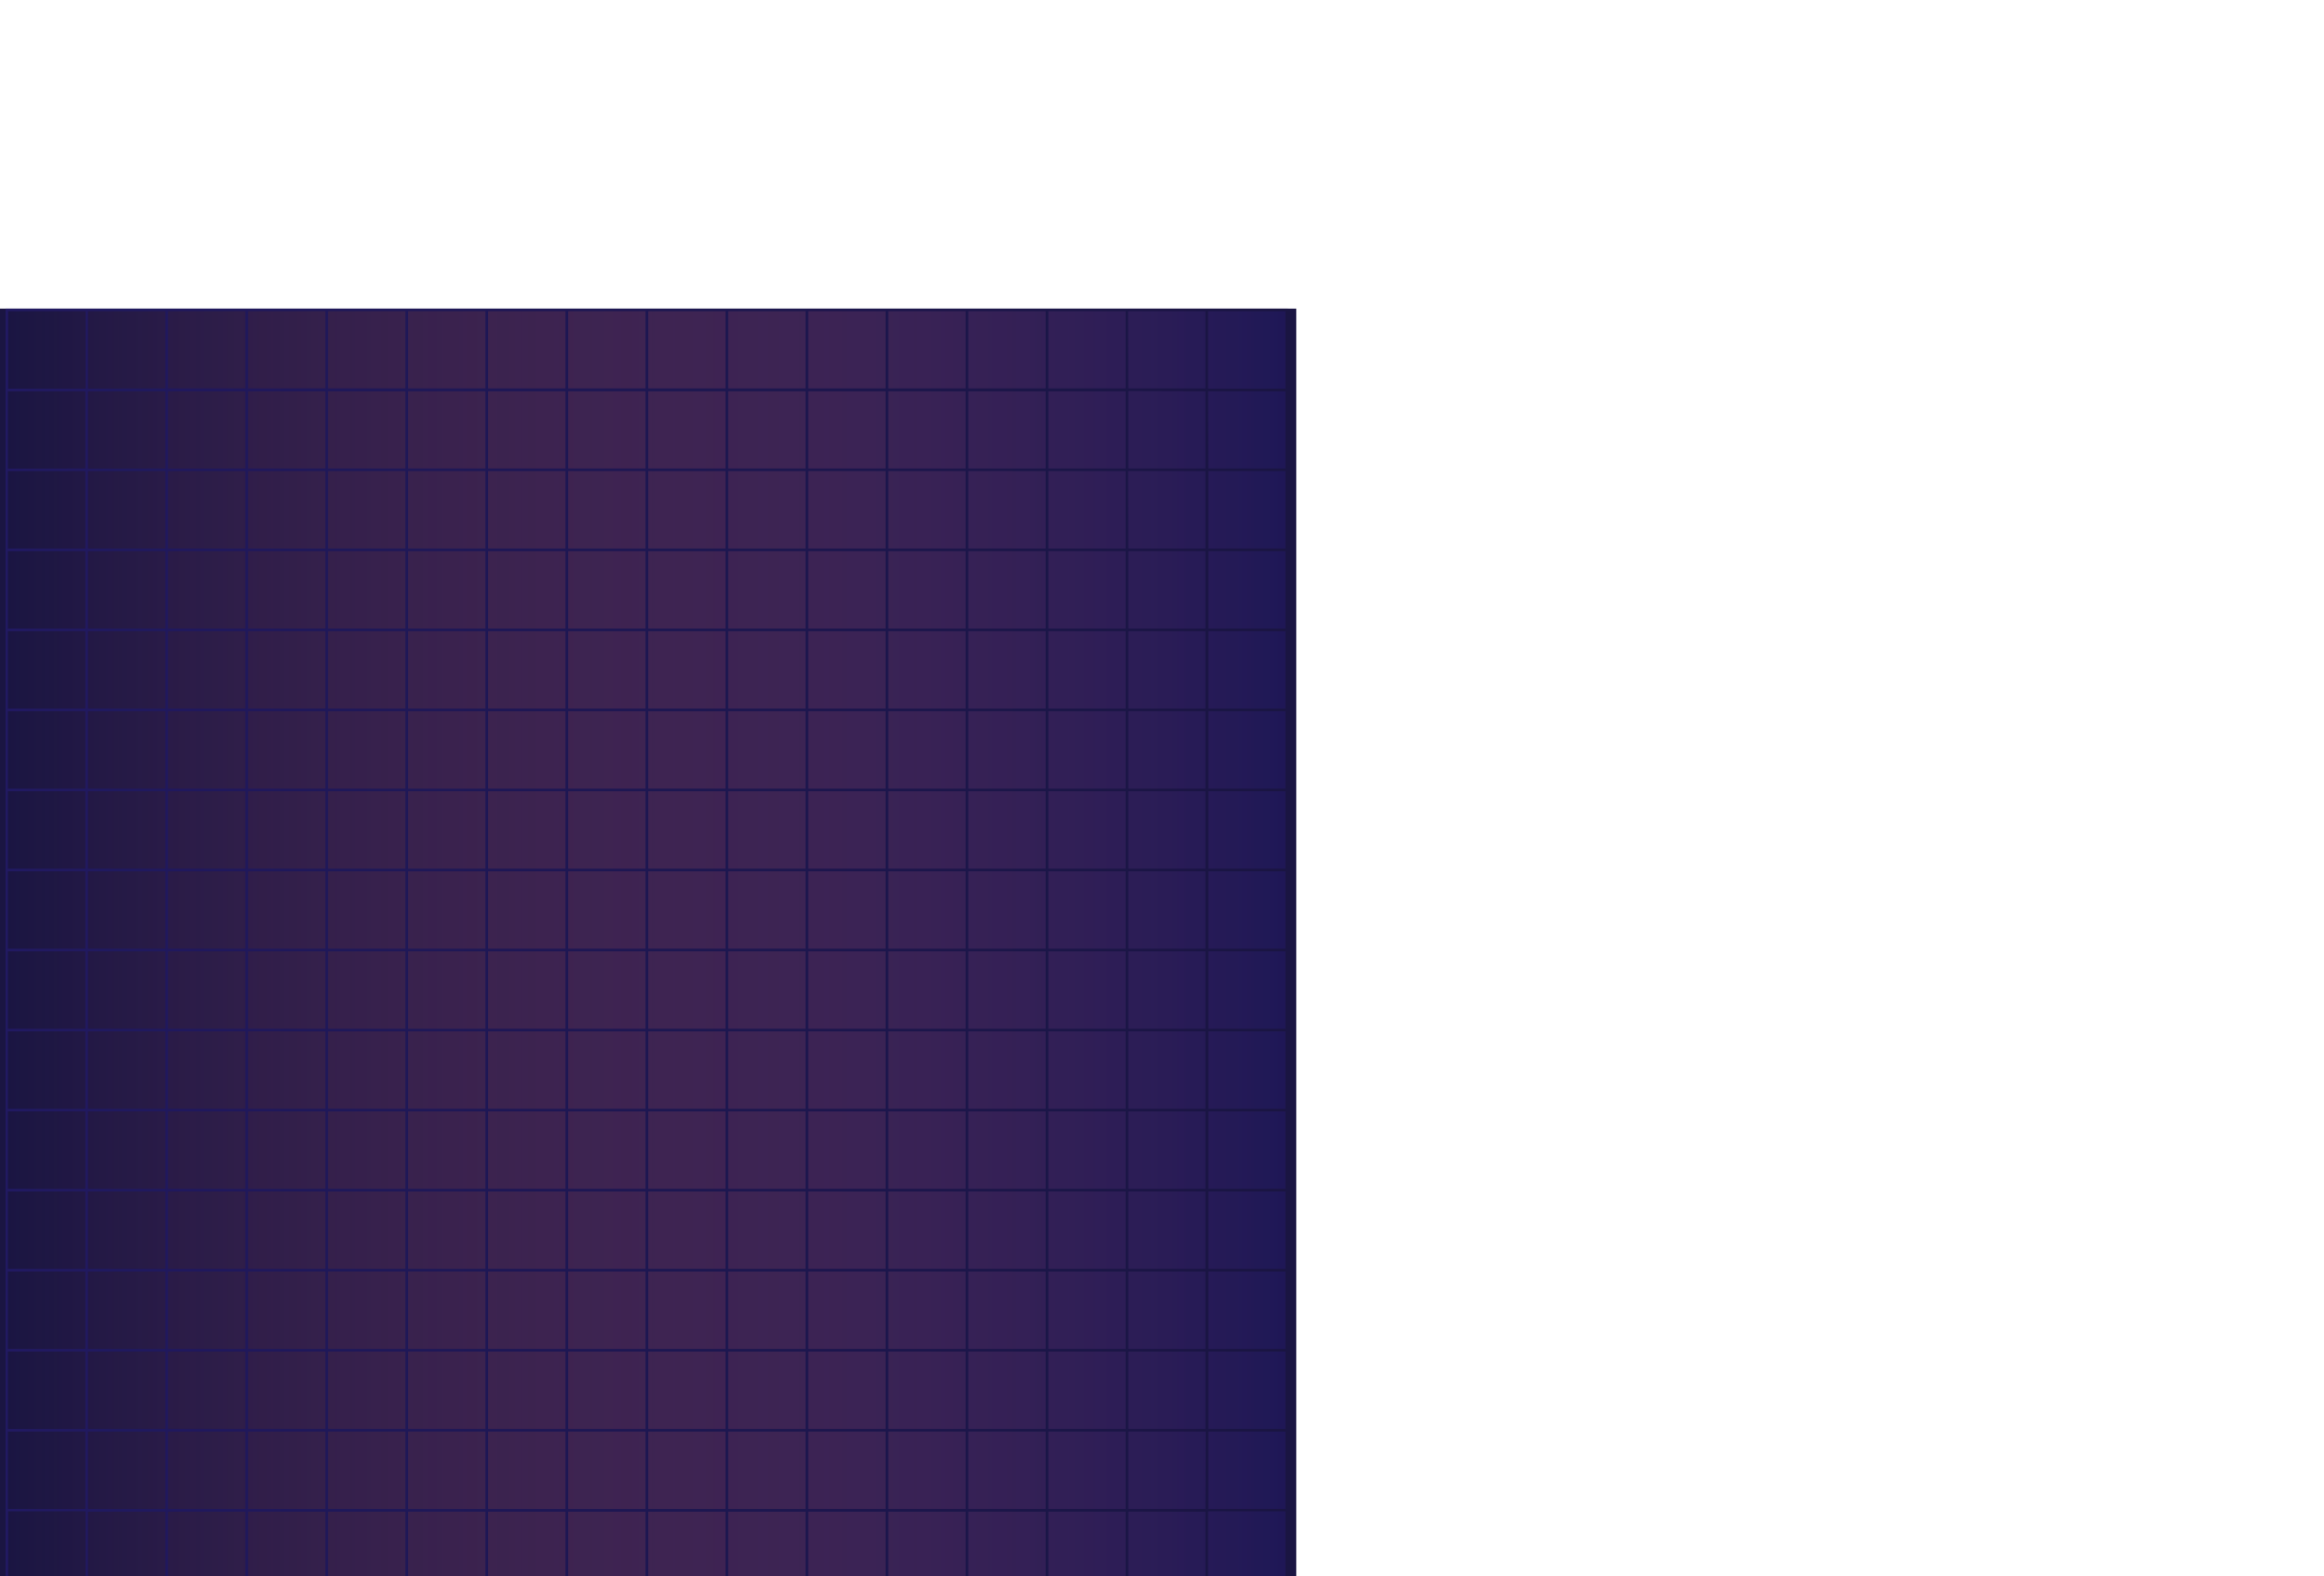 <svg preserveAspectRatio="xMinYMax slice" viewBox="1170 -350 2640 1790" fill="none" xmlns="http://www.w3.org/2000/svg">
<rect x="0.75" y="0.5" width="2641.74" height="1789" fill="#1A1542"/>
<path d="M1177.84 1.998H2631.74V1455.9H1177.84V1.998Z" fill="url(#paint0_linear)"/>
<path d="M2633.24 0.5V1457.4H1176.34V0.5H2633.24ZM1179.34 91.405H1267.25V3.497H1179.34V91.405ZM1903.29 636.586V548.678H1815.39V636.586H1903.29ZM1815.39 639.583V727.492H1903.29V639.583H1815.39ZM1906.29 636.586H1994.2V548.678H1906.29V636.586ZM1906.29 639.583V727.492H1994.2V639.583H1906.29ZM1997.2 727.492H2085.1V639.583H1997.2V727.492ZM1997.2 730.488V818.397H2085.1V730.488H1997.2ZM1994.2 730.488H1906.29V818.397H1994.2V730.488ZM1906.29 821.394V909.302H1994.2V821.394H1906.29ZM1903.29 821.394H1815.39V909.302H1903.29V821.394ZM1903.29 818.397V730.488H1815.39V818.397H1903.29ZM1812.39 730.488H1724.48V818.397H1812.39V730.488ZM1812.39 727.492V639.583H1724.48V727.492H1812.39ZM1812.39 636.586V548.678H1724.48V636.586H1812.39ZM1812.39 545.681V457.773H1724.48V545.681H1812.39ZM1815.39 545.681H1903.29V457.773H1815.39V545.681ZM1906.29 545.681H1994.2V457.773H1906.29V545.681ZM1997.2 545.681H2085.1V457.773H1997.2V545.681ZM1997.2 548.678V636.586H2085.1V548.678H1997.2ZM2088.1 636.586H2176.01V548.678H2088.1V636.586ZM2088.1 639.583V727.492H2176.01V639.583H2088.1ZM2088.1 730.488V818.397H2176.01V730.488H2088.1ZM2088.1 821.394V909.302H2176.01V821.394H2088.1ZM2085.1 821.394H1997.2V909.302H2085.1V821.394ZM1997.2 912.299V1000.21H2085.1V912.299H1997.2ZM1994.2 912.299H1906.29V1000.21H1994.2V912.299ZM1903.29 912.299H1815.39V1000.21H1903.29V912.299ZM1812.39 912.299H1724.48V1000.21H1812.39V912.299ZM1812.39 909.302V821.394H1724.48V909.302H1812.39ZM1721.48 821.394H1633.58V909.302H1721.48V821.394ZM1721.48 818.397V730.488H1633.58V818.397H1721.48ZM1721.48 727.492V639.583H1633.58V727.492H1721.48ZM1721.48 636.586V548.678H1633.58V636.586H1721.48ZM1721.48 545.681V457.773H1633.58V545.681H1721.48ZM1721.48 454.776V366.868H1633.58V454.776H1721.48ZM1724.48 454.776H1812.39V366.868H1724.48V454.776ZM1815.39 454.776H1903.29V366.868H1815.39V454.776ZM1906.29 454.776H1994.2V366.868H1906.29V454.776ZM1997.2 454.776H2085.1V366.868H1997.2V454.776ZM2088.1 454.776H2176.01V366.868H2088.1V454.776ZM2088.1 457.773V545.681H2176.01V457.773H2088.1ZM2179.01 545.681H2266.91V457.773H2179.01V545.681ZM2179.01 548.678V636.586H2266.91V548.678H2179.01ZM2179.01 639.583V727.492H2266.91V639.583H2179.01ZM2179.01 730.488V818.397H2266.91V730.488H2179.01ZM2179.01 821.394V909.302H2266.91V821.394H2179.01ZM2179.01 912.299V1000.21H2266.91V912.299H2179.01ZM2176.01 912.299H2088.1V1000.21H2176.01V912.299ZM2088.1 1003.2V1091.11H2176.01V1003.2H2088.1ZM2085.1 1003.2H1997.2V1091.11H2085.1V1003.2ZM1994.2 1003.2H1906.29V1091.11H1994.2V1003.2ZM1903.29 1003.2H1815.39V1091.11H1903.29V1003.2ZM1812.39 1003.2H1724.48V1091.11H1812.39V1003.2ZM1721.48 1003.2H1633.58V1091.11H1721.48V1003.2ZM1721.48 1000.21V912.299H1633.58V1000.21H1721.48ZM1630.58 912.299H1542.67V1000.21H1630.58V912.299ZM1630.58 909.302V821.394H1542.67V909.302H1630.58ZM1630.58 818.397V730.488H1542.67V818.397H1630.58ZM1630.58 727.492V639.583H1542.67V727.492H1630.58ZM1630.58 636.586V548.678H1542.67V636.586H1630.58ZM1630.58 545.681V457.773H1542.67V545.681H1630.58ZM1630.58 454.776V366.868H1542.67V454.776H1630.58ZM1630.58 363.871V275.963H1542.67V363.871H1630.58ZM1633.58 363.871H1721.48V275.963H1633.58V363.871ZM1724.48 363.871H1812.39V275.963H1724.48V363.871ZM1815.39 363.871H1903.29V275.963H1815.39V363.871ZM1906.29 363.871H1994.2V275.963H1906.29V363.871ZM1997.2 363.871H2085.1V275.963H1997.2V363.871ZM2088.1 363.871H2176.01V275.963H2088.1V363.871ZM2179.01 363.871H2266.91V275.963H2179.01V363.871ZM2179.01 366.868V454.776H2266.91V366.868H2179.01ZM2269.91 454.776H2357.82V366.868H2269.91V454.776ZM2269.91 457.773V545.681H2357.82V457.773H2269.91ZM2269.91 548.678V636.586H2357.82V548.678H2269.91ZM2269.91 639.583V727.492H2357.82V639.583H2269.91ZM2269.91 730.488V818.397H2357.82V730.488H2269.91ZM2269.91 821.394V909.302H2357.82V821.394H2269.91ZM2269.91 912.299V1000.21H2357.82V912.299H2269.91ZM2269.91 1003.2V1091.11H2357.82V1003.2H2269.91ZM2266.91 1003.2H2179.01V1091.11H2266.91V1003.2ZM2179.01 1094.11V1182.02H2266.91V1094.11H2179.01ZM2176.01 1094.11H2088.1V1182.02H2176.01V1094.11ZM2085.1 1094.11H1997.2V1182.02H2085.1V1094.11ZM1994.2 1094.11H1906.29V1182.02H1994.2V1094.11ZM1903.29 1094.11H1815.39V1182.02H1903.29V1094.11ZM1812.39 1094.11H1724.48V1182.02H1812.39V1094.11ZM1721.48 1094.11H1633.58V1182.02H1721.48V1094.11ZM1630.58 1094.11H1542.67V1182.02H1630.58V1094.11ZM1630.58 1091.11V1003.2H1542.67V1091.11H1630.58ZM1539.67 1003.2H1451.77V1091.11H1539.67V1003.2ZM1539.67 1000.21V912.299H1451.77V1000.21H1539.67ZM1539.67 909.302V821.394H1451.77V909.302H1539.67ZM1539.67 818.397V730.488H1451.77V818.397H1539.67ZM1539.67 727.492V639.583H1451.77V727.492H1539.67ZM1539.67 636.586V548.678H1451.77V636.586H1539.67ZM1539.67 545.681V457.773H1451.77V545.681H1539.67ZM1539.67 454.776V366.868H1451.77V454.776H1539.67ZM1539.67 363.871V275.963H1451.77V363.871H1539.67ZM1539.67 272.966V185.057H1451.77V272.966H1539.67ZM1542.67 272.966H1630.58V185.057H1542.67V272.966ZM1633.58 272.966H1721.48V185.057H1633.58V272.966ZM1724.48 272.966H1812.39V185.057H1724.48V272.966ZM1815.39 272.966H1903.29V185.057H1815.39V272.966ZM1906.29 272.966H1994.2V185.057H1906.29V272.966ZM1997.2 272.966H2085.1V185.057H1997.2V272.966ZM2088.1 272.966H2176.01V185.057H2088.1V272.966ZM2179.01 272.966H2266.91V185.057H2179.01V272.966ZM2269.91 272.966H2357.82V185.057H2269.91V272.966ZM2269.91 275.963V363.871H2357.82V275.963H2269.91ZM2360.82 363.871H2448.72V275.963H2360.82V363.871ZM2360.82 366.868V454.776H2448.72V366.868H2360.82ZM2360.82 457.773V545.681H2448.72V457.773H2360.82ZM2360.82 548.678V636.586H2448.72V548.678H2360.82ZM2360.82 639.583V727.492H2448.72V639.583H2360.82ZM2360.82 730.488V818.397H2448.72V730.488H2360.82ZM2360.82 821.394V909.302H2448.72V821.394H2360.82ZM2360.82 912.299V1000.21H2448.72V912.299H2360.82ZM2360.82 1003.2V1091.11H2448.72V1003.2H2360.82ZM2360.82 1094.11V1182.02H2448.72V1094.11H2360.82ZM2357.82 1094.11H2269.91V1182.02H2357.82V1094.11ZM2269.91 1185.01V1272.92H2357.82V1185.01H2269.91ZM2266.91 1185.01H2179.01V1272.92H2266.91V1185.01ZM2176.01 1185.01H2088.1V1272.92H2176.01V1185.01ZM2085.1 1185.01H1997.2V1272.92H2085.1V1185.01ZM1994.2 1185.01H1906.29V1272.92H1994.2V1185.01ZM1903.29 1185.01H1815.39V1272.92H1903.29V1185.01ZM1812.39 1185.01H1724.48V1272.92H1812.39V1185.01ZM1721.48 1185.01H1633.58V1272.92H1721.48V1185.01ZM1630.58 1185.01H1542.67V1272.92H1630.58V1185.01ZM1539.67 1185.01H1451.77V1272.92H1539.67V1185.01ZM1539.67 1182.02V1094.11H1451.77V1182.02H1539.67ZM1448.77 1094.11H1360.86V1182.02H1448.77V1094.11ZM1448.77 1091.11V1003.2H1360.86V1091.11H1448.77ZM1448.77 1000.21V912.299H1360.86V1000.21H1448.77ZM1448.77 909.302V821.394H1360.86V909.302H1448.77ZM1448.77 818.397V730.488H1360.86V818.397H1448.77ZM1448.77 727.492V639.583H1360.86V727.492H1448.77ZM1448.77 636.586V548.678H1360.86V636.586H1448.77ZM1448.77 545.681V457.773H1360.86V545.681H1448.77ZM1448.77 454.776V366.868H1360.86V454.776H1448.77ZM1448.77 363.871V275.963H1360.86V363.871H1448.77ZM1448.77 272.966V185.057H1360.86V272.966H1448.77ZM1448.77 182.061V94.402H1360.86V182.31L1448.77 182.061ZM1451.77 182.061H1539.67V94.402H1451.77V182.061ZM1542.67 182.061H1630.58V94.402H1542.67V182.061ZM1633.58 182.061H1721.48V94.402H1633.58V182.061ZM1724.48 182.061H1812.39V94.402H1724.48V182.061ZM1815.39 182.061H1903.29V94.402H1815.39V182.061ZM1906.29 182.061H1994.2V94.402H1906.29V182.061ZM1997.2 182.061H2085.1V94.402H1997.2V182.061ZM2088.1 182.061H2176.01V94.402H2088.1V182.061ZM2179.01 182.061H2266.91V94.402H2179.01V182.061ZM2269.91 182.061H2357.82V94.402H2269.91V182.061ZM2360.82 182.061H2448.72V94.402H2360.82V182.061ZM2360.82 185.057V272.966H2448.72V185.057H2360.82ZM2451.72 272.966H2539.34V185.057H2451.43L2451.72 272.966ZM2451.72 275.963V363.871H2539.34V275.963H2451.72ZM2451.72 366.868V454.776H2539.34V366.868H2451.72ZM2451.72 457.773V545.681H2539.34V457.773H2451.72ZM2451.72 548.678V636.586H2539.34V548.678H2451.72ZM2451.72 639.583V727.492H2539.34V639.583H2451.72ZM2451.72 730.488V818.397H2539.34V730.488H2451.72ZM2451.72 821.394V909.302H2539.34V821.394H2451.72ZM2451.72 912.299V1000.21H2539.34V912.299H2451.72ZM2451.72 1003.2V1091.11H2539.34V1003.2H2451.72ZM2451.72 1094.11V1182.02H2539.34V1094.11H2451.72ZM2451.72 1185.01V1272.92H2539.34V1185.01H2451.72ZM2448.72 1185.01H2360.82V1272.92H2448.72V1185.01ZM2360.82 1275.92V1363.83H2448.72V1275.92H2360.82ZM2357.82 1275.92H2269.91V1363.83H2357.82V1275.92ZM2266.91 1275.92H2179.01V1363.83H2266.91V1275.92ZM2176.01 1275.92H2088.1V1363.83H2176.01V1275.92ZM2085.1 1275.92H1997.2V1363.83H2085.1V1275.92ZM1994.2 1275.92H1906.29V1363.83H1994.2V1275.92ZM1903.29 1275.92H1815.39V1363.83H1903.29V1275.92ZM1812.39 1275.92H1724.48V1363.83H1812.39V1275.92ZM1721.48 1275.92H1633.58V1363.83H1721.48V1275.92ZM1630.58 1275.92H1542.67V1363.83H1630.58V1275.92ZM1539.67 1275.92H1451.77V1363.83H1539.67V1275.92ZM1448.77 1275.92H1360.86V1363.83H1448.77V1275.92ZM1448.77 1272.92V1185.01H1360.86V1272.92H1448.77ZM1357.86 1185.01H1269.96V1272.92H1357.86V1185.01ZM1357.86 1182.02V1094.11H1269.96V1182.02H1357.86ZM1357.86 1091.11V1003.2H1269.96V1091.11H1357.86ZM1357.86 1000.21V912.299H1269.96V1000.21H1357.86ZM1357.86 909.302V821.394H1269.96V909.302H1357.86ZM1357.86 818.397V730.488H1269.96V818.397H1357.86ZM1357.86 727.492V639.583H1269.96V727.492H1357.86ZM1357.86 636.586V548.678H1269.96V636.586H1357.86ZM1357.86 545.681V457.773H1269.96V545.681H1357.86ZM1357.86 454.776V366.868H1269.96V454.776H1357.86ZM1357.86 363.871V275.963H1269.96V363.871H1357.86ZM1357.86 272.966V185.057H1269.96V272.966H1357.86ZM1357.86 182.061V94.402H1269.96V182.31L1357.86 182.061ZM1357.86 91.155V3.497H1269.96V91.405L1357.86 91.155ZM1360.86 91.155H1448.77V3.497H1360.86V91.155ZM1451.77 91.155H1539.67V3.497H1451.77V91.155ZM1542.67 91.155H1630.58V3.497H1542.67V91.155ZM1633.58 91.155H1721.48V3.497H1633.58V91.155ZM1724.48 91.155H1812.39V3.497H1724.48V91.155ZM1815.39 91.155H1903.29V3.497H1815.39V91.155ZM1906.29 91.155H1994.2V3.497H1906.29V91.155ZM1997.2 91.155H2085.1V3.497H1997.2V91.155ZM2088.1 91.155H2176.01V3.497H2088.1V91.155ZM2179.01 91.155H2266.91V3.497H2179.01V91.155ZM2269.91 91.155H2357.82V3.497H2269.91V91.155ZM2360.82 91.155H2448.72V3.497H2360.82V91.155ZM2451.72 91.155H2539.34V3.497H2451.43L2451.72 91.155ZM2451.72 94.152V182.061H2539.34V94.402L2451.72 94.152ZM2542.63 182.061H2630.25V94.402H2542.34L2542.63 182.061ZM2542.63 185.057V272.966H2630.25V185.057H2542.63ZM2542.63 275.963V363.871H2630.25V275.963H2542.63ZM2542.63 366.868V454.776H2630.25V366.868H2542.63ZM2542.63 457.773V545.681H2630.25V457.773H2542.63ZM2542.63 548.678V636.586H2630.25V548.678H2542.63ZM2542.63 639.583V727.492H2630.25V639.583H2542.63ZM2542.63 730.488V818.397H2630.25V730.488H2542.63ZM2542.63 821.394V909.302H2630.25V821.394H2542.63ZM2542.63 912.299V1000.21H2630.25V912.299H2542.63ZM2542.63 1003.2V1091.11H2630.25V1003.2H2542.63ZM2542.63 1094.11V1182.02H2630.25V1094.11H2542.63ZM2542.63 1185.01V1272.92H2630.25V1185.01H2542.63ZM2542.63 1275.92V1363.83H2630.25V1275.92H2542.63ZM2539.63 1275.92H2451.72V1363.83H2539.34L2539.63 1275.92ZM2451.72 1366.82V1454.73H2539.34V1366.82H2451.72ZM2448.72 1366.82H2360.82V1454.73H2448.72V1366.82ZM2357.82 1366.82H2269.91V1454.73H2357.82V1366.82ZM2266.91 1366.82H2179.01V1454.73H2266.91V1366.82ZM2176.01 1366.82H2088.1V1454.73H2176.01V1366.82ZM2085.1 1366.82H1997.2V1454.73H2085.1V1366.82ZM1994.2 1366.82H1906.29V1454.73H1994.2V1366.82ZM1903.29 1366.82H1815.39V1454.73H1903.29V1366.82ZM1812.39 1366.82H1724.48V1454.73H1812.39V1366.82ZM1721.48 1366.82H1633.58V1454.73H1721.48V1366.82ZM1630.58 1366.82H1542.67V1454.73H1630.58V1366.82ZM1539.67 1366.82H1451.77V1454.73H1539.67V1366.82ZM1448.77 1366.82H1360.86V1454.73H1448.77V1366.82ZM1357.86 1366.82H1269.96V1454.73H1357.86V1366.82ZM1357.86 1363.83V1275.92H1269.96V1363.83H1357.86ZM1266.96 1275.92H1179.05V1363.83H1266.96V1275.92ZM1266.96 1272.92V1185.01H1179.05V1272.92H1266.96ZM1266.96 1182.02V1094.11H1179.05V1182.02H1266.96ZM1266.96 1091.11V1003.2H1179.05V1091.11H1266.96ZM1266.96 1000.21V912.299H1179.05V1000.21H1266.96ZM1266.96 909.302V821.394H1179.05V909.302H1266.96ZM1266.96 818.397V730.488H1179.05V818.397H1266.96ZM1266.96 727.492V639.583H1179.05V727.492H1266.96ZM1266.96 636.586V548.678H1179.05V636.586H1266.96ZM1266.96 545.681V457.773H1179.05V545.681H1266.96ZM1266.96 454.776V366.868H1179.05V454.776H1266.96ZM1266.96 363.871V275.963H1179.05V363.871H1266.96ZM1266.96 272.966V185.057H1179.05V272.966H1266.96ZM1266.96 182.061V94.402H1179.05V182.31L1266.96 182.061ZM2542.34 3.497V91.405H2630.25V3.497H2542.34ZM2630.25 1366.52H2542.34V1454.43H2630.25V1366.52ZM1267.22 1454.43V1366.52H1179.31V1454.43H1267.22Z" fill="url(#paint1_linear)"/>
<defs>
<linearGradient id="paint0_linear" x1="1177.84" y1="728.95" x2="2631.74" y2="728.95" gradientUnits="userSpaceOnUse">
<stop stop-color="#F06C84" stop-opacity="0"/>
<stop offset="1" stop-color="#211961" stop-opacity="0.65"/>
</linearGradient>
<linearGradient id="paint1_linear" x1="1176.34" y1="728.95" x2="2633.24" y2="728.95" gradientUnits="userSpaceOnUse">
<stop stop-color="#211961"/>
<stop offset="1" stop-color="#1A1542"/>
</linearGradient>
</defs>
</svg>
